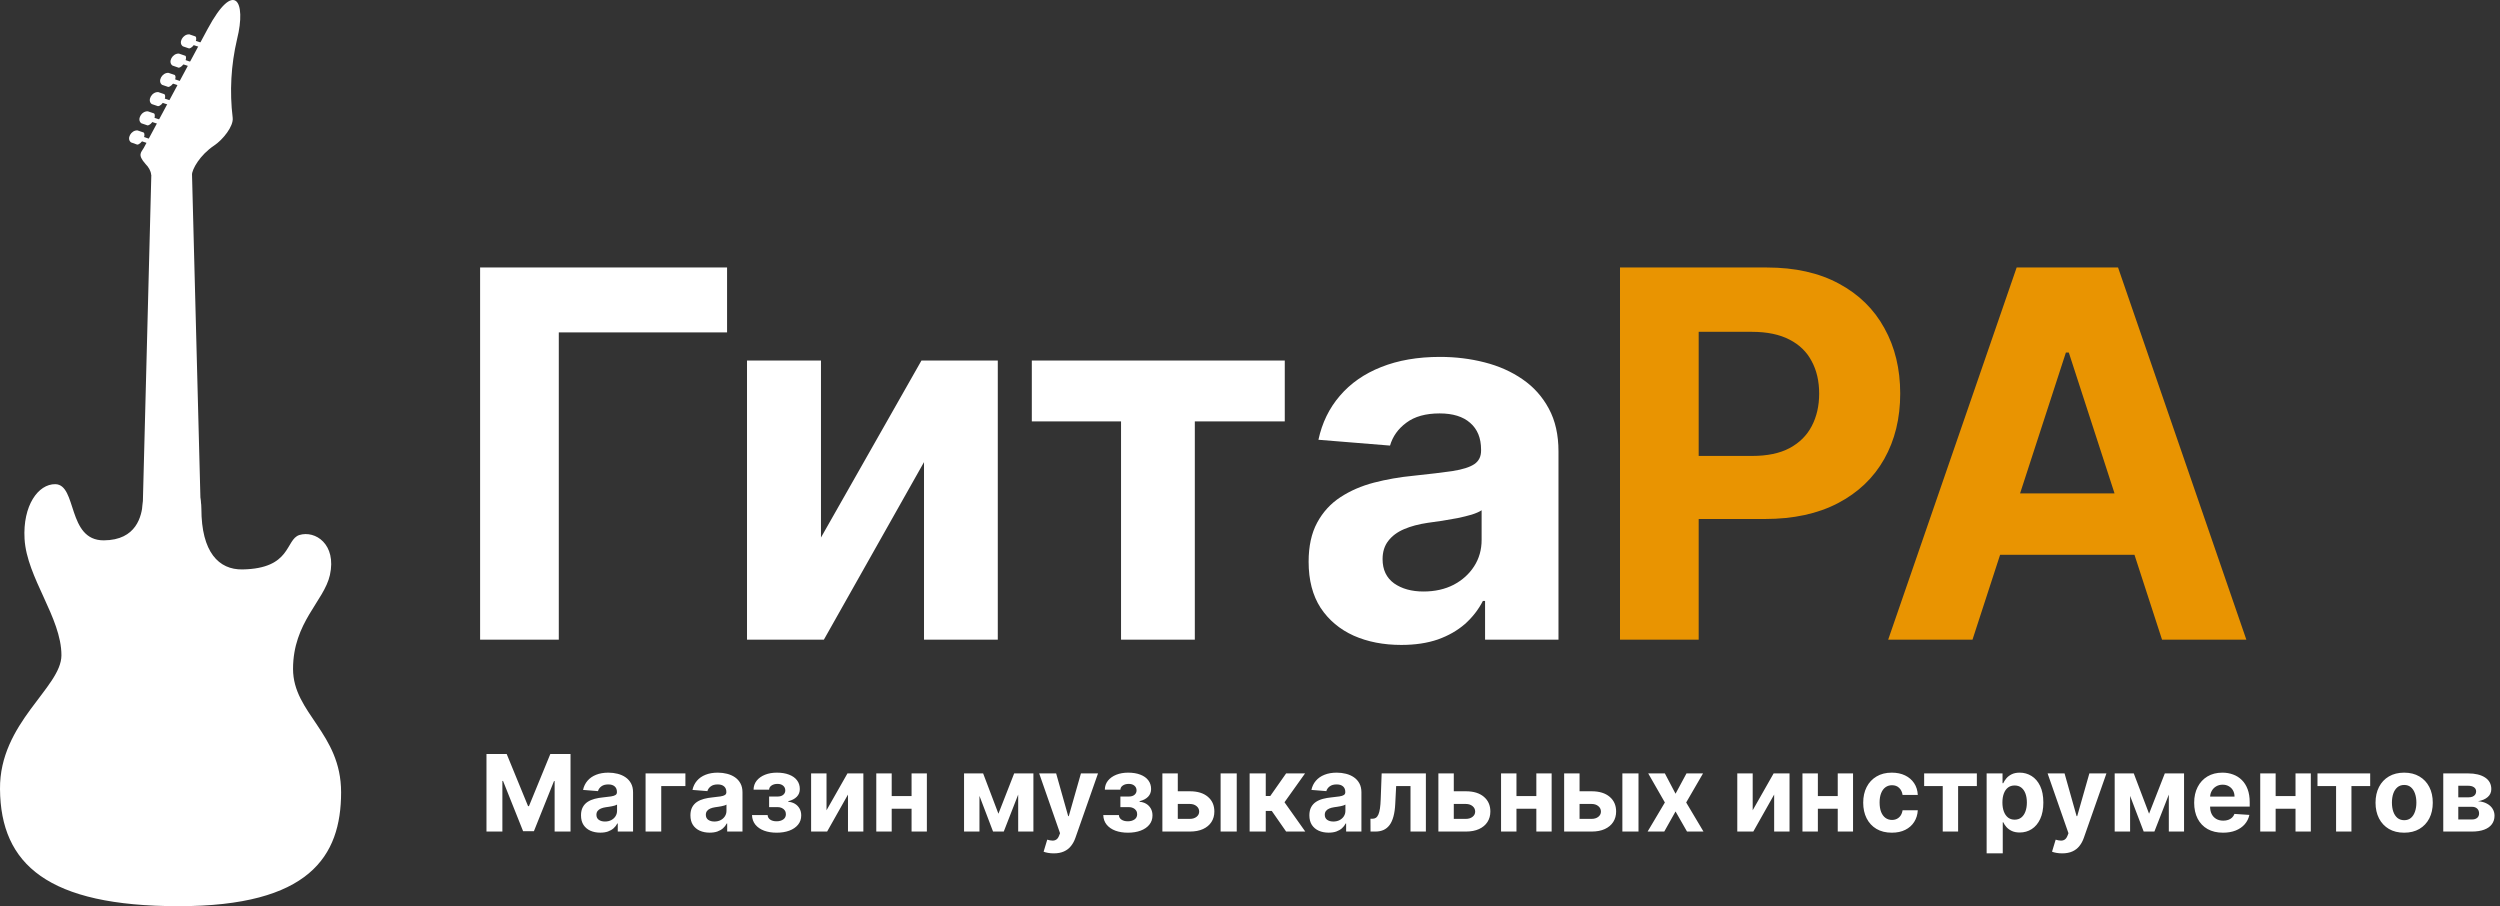 <svg width="469" height="170" viewBox="0 0 469 170" fill="none" xmlns="http://www.w3.org/2000/svg">
<rect x="0" y="0" width="469" height="170" fill="#333333" stroke="none"/>
<path fill-rule="evenodd" clip-rule="evenodd" d="M10.384 90.83C7.156 90.787 4.251 94.856 4.606 101.088C5.026 108.414 11.525 115.852 11.525 122.93C11.525 128.991 -0.107 135.565 0.001 148.021C0.108 162.211 9.039 169.999 33.518 169.999C57.997 169.999 63.991 160.707 63.991 148.627C63.991 137.514 54.974 133.795 54.974 125.486C54.974 116.749 60.806 112.766 61.892 107.876C63.173 102.088 59.138 99.455 56.157 100.37C53.51 101.225 54.715 106.67 45.483 106.824C41.05 106.901 37.779 103.601 37.779 95.429C37.779 87.256 27.407 86.367 26.782 94.386C26.589 96.762 25.642 101.345 19.455 101.37C12.569 101.379 14.495 90.924 10.384 90.83Z" fill="white"/>
<path fill-rule="evenodd" clip-rule="evenodd" d="M26.481 106.593H37.941L35.95 29.963H28.461L26.481 106.593Z" fill="white"/>
<path fill-rule="evenodd" clip-rule="evenodd" d="M43.654 22.115C43.056 17.188 43.331 12.218 44.472 7.351C46.269 0.162 43.966 -3.89 38.963 5.411L26.976 27.74C26.503 28.595 25.717 28.988 27.31 30.775C27.894 31.353 28.267 32.048 28.386 32.784H36.015C36.015 31.775 37.489 29.091 40.179 27.296C41.836 26.184 43.826 23.688 43.654 22.115Z" fill="white"/>
<path d="M35.942 7.4L35.519 8.186L38.863 9.322L39.286 8.536L35.942 7.4Z" fill="white"/>
<path fill-rule="evenodd" clip-rule="evenodd" d="M35.466 9.087L34.304 8.693C33.389 8.044 34.304 6.377 35.52 6.445L36.671 6.838C37.177 7.351 36.273 9.027 35.466 9.087Z" fill="white"/>
<path d="M33.999 11.009L33.576 11.795L36.92 12.932L37.343 12.146L33.999 11.009Z" fill="white"/>
<path fill-rule="evenodd" clip-rule="evenodd" d="M33.518 12.703L32.356 12.301C31.442 11.651 32.356 9.984 33.572 10.053L34.788 10.472C35.229 10.959 34.325 12.634 33.518 12.703Z" fill="white"/>
<path d="M32.06 14.62L31.636 15.406L34.979 16.543L35.403 15.757L32.06 14.62Z" fill="white"/>
<path fill-rule="evenodd" clip-rule="evenodd" d="M31.56 16.31L30.409 15.917C29.494 15.267 30.409 13.592 31.614 13.669L32.776 14.062C33.292 14.566 32.389 16.242 31.56 16.31Z" fill="white"/>
<path d="M30.103 18.225L29.68 19.011L33.024 20.147L33.447 19.361L30.103 18.225Z" fill="white"/>
<path fill-rule="evenodd" clip-rule="evenodd" d="M29.634 19.918L28.472 19.525C27.557 18.875 28.472 17.199 29.688 17.276L30.839 17.67C31.345 18.165 30.484 19.875 29.634 19.918Z" fill="white"/>
<path d="M28.178 21.831L27.754 22.617L31.098 23.753L31.521 22.968L28.178 21.831Z" fill="white"/>
<path fill-rule="evenodd" clip-rule="evenodd" d="M27.686 23.526L26.524 23.132C25.61 22.483 26.524 20.807 27.74 20.884L28.902 21.277C29.408 21.782 28.493 23.466 27.686 23.526Z" fill="white"/>
<path d="M26.227 25.442L25.804 26.228L29.148 27.365L29.571 26.579L26.227 25.442Z" fill="white"/>
<path fill-rule="evenodd" clip-rule="evenodd" d="M25.75 27.133L24.587 26.714C23.673 26.064 24.587 24.389 25.793 24.466L26.955 24.859C27.46 25.398 26.556 27.073 25.75 27.133Z" fill="white"/>
<path d="M136.398 50.182V62.352H104.83V120H90.068V50.182H136.398ZM154.014 100.841L172.866 67.636H187.185V120H173.344V86.693L154.56 120H140.139V67.636H154.014V100.841ZM193.568 79.057V67.636H241.023V79.057H224.148V120H210.307V79.057H193.568ZM262.884 120.989C259.543 120.989 256.565 120.409 253.952 119.25C251.338 118.068 249.27 116.33 247.747 114.034C246.247 111.716 245.497 108.83 245.497 105.375C245.497 102.466 246.031 100.023 247.099 98.046C248.168 96.068 249.622 94.477 251.463 93.273C253.304 92.068 255.395 91.159 257.736 90.546C260.099 89.932 262.577 89.5 265.168 89.25C268.213 88.932 270.668 88.636 272.531 88.364C274.395 88.068 275.747 87.636 276.588 87.068C277.429 86.5 277.849 85.659 277.849 84.546V84.341C277.849 82.182 277.168 80.511 275.804 79.329C274.463 78.148 272.554 77.557 270.077 77.557C267.463 77.557 265.384 78.136 263.838 79.296C262.293 80.432 261.27 81.864 260.77 83.591L247.338 82.5C248.02 79.318 249.361 76.568 251.361 74.25C253.361 71.909 255.94 70.114 259.099 68.864C262.281 67.591 265.963 66.954 270.145 66.954C273.054 66.954 275.838 67.296 278.497 67.977C281.179 68.659 283.554 69.716 285.622 71.148C287.713 72.579 289.361 74.421 290.565 76.671C291.77 78.898 292.372 81.568 292.372 84.682V120H278.599V112.739H278.19C277.349 114.375 276.224 115.818 274.815 117.068C273.406 118.295 271.713 119.261 269.736 119.966C267.759 120.648 265.474 120.989 262.884 120.989ZM267.043 110.966C269.179 110.966 271.065 110.545 272.702 109.705C274.338 108.841 275.622 107.682 276.554 106.227C277.486 104.773 277.952 103.125 277.952 101.284V95.727C277.497 96.023 276.872 96.296 276.077 96.546C275.304 96.773 274.429 96.989 273.452 97.193C272.474 97.375 271.497 97.546 270.52 97.704C269.543 97.841 268.656 97.966 267.861 98.079C266.156 98.329 264.668 98.727 263.395 99.273C262.122 99.818 261.134 100.557 260.429 101.489C259.724 102.398 259.372 103.534 259.372 104.898C259.372 106.875 260.088 108.386 261.52 109.432C262.974 110.455 264.815 110.966 267.043 110.966Z" fill="white"/>
<path d="M303.912 120V50.182H331.457C336.753 50.182 341.264 51.193 344.991 53.216C348.719 55.216 351.56 58 353.514 61.568C355.491 65.114 356.48 69.204 356.48 73.841C356.48 78.477 355.48 82.568 353.48 86.114C351.48 89.659 348.582 92.421 344.787 94.398C341.014 96.375 336.446 97.364 331.082 97.364H313.526V85.534H328.696C331.537 85.534 333.878 85.046 335.719 84.068C337.582 83.068 338.969 81.693 339.878 79.943C340.81 78.171 341.276 76.136 341.276 73.841C341.276 71.523 340.81 69.5 339.878 67.773C338.969 66.023 337.582 64.671 335.719 63.716C333.855 62.739 331.491 62.25 328.628 62.25H318.673V120H303.912ZM370.04 120H354.222L378.324 50.182H397.347L421.415 120H405.597L388.108 66.136H387.562L370.04 120ZM369.051 92.557H406.415V104.08H369.051V92.557Z" fill="#E99401"/>
<path d="M91.264 141.455H95.057L99.062 151.227H99.233L103.239 141.455H107.031V156H104.048V146.533H103.928L100.163 155.929H98.132L94.368 146.497H94.247V156H91.264V141.455ZM112.619 156.206C111.923 156.206 111.303 156.085 110.758 155.844C110.214 155.598 109.783 155.235 109.466 154.757C109.153 154.274 108.997 153.673 108.997 152.953C108.997 152.347 109.108 151.838 109.331 151.426C109.553 151.014 109.856 150.683 110.24 150.432C110.623 150.181 111.059 149.991 111.547 149.864C112.039 149.736 112.555 149.646 113.095 149.594C113.729 149.527 114.241 149.466 114.629 149.409C115.017 149.348 115.299 149.258 115.474 149.139C115.649 149.021 115.737 148.846 115.737 148.614V148.571C115.737 148.121 115.595 147.773 115.311 147.527C115.031 147.281 114.634 147.158 114.118 147.158C113.573 147.158 113.14 147.278 112.818 147.52C112.496 147.757 112.283 148.055 112.179 148.415L109.38 148.188C109.522 147.525 109.802 146.952 110.218 146.469C110.635 145.981 111.172 145.607 111.831 145.347C112.493 145.081 113.261 144.949 114.132 144.949C114.738 144.949 115.318 145.02 115.872 145.162C116.431 145.304 116.925 145.524 117.356 145.822C117.792 146.121 118.135 146.504 118.386 146.973C118.637 147.437 118.762 147.993 118.762 148.642V156H115.893V154.487H115.808C115.633 154.828 115.398 155.129 115.105 155.389C114.811 155.645 114.458 155.846 114.047 155.993C113.635 156.135 113.159 156.206 112.619 156.206ZM113.485 154.118C113.931 154.118 114.324 154.03 114.664 153.855C115.005 153.675 115.273 153.434 115.467 153.131C115.661 152.828 115.758 152.484 115.758 152.101V150.943C115.663 151.005 115.533 151.062 115.368 151.114C115.207 151.161 115.024 151.206 114.821 151.249C114.617 151.286 114.413 151.322 114.21 151.355C114.006 151.384 113.822 151.41 113.656 151.433C113.301 151.485 112.991 151.568 112.725 151.682C112.46 151.795 112.254 151.949 112.108 152.143C111.961 152.333 111.887 152.57 111.887 152.854C111.887 153.266 112.037 153.58 112.335 153.798C112.638 154.011 113.021 154.118 113.485 154.118ZM128.581 145.091V147.47H124.05V156H121.11V145.091H128.581ZM133.146 156.206C132.45 156.206 131.83 156.085 131.286 155.844C130.741 155.598 130.31 155.235 129.993 154.757C129.68 154.274 129.524 153.673 129.524 152.953C129.524 152.347 129.635 151.838 129.858 151.426C130.08 151.014 130.384 150.683 130.767 150.432C131.151 150.181 131.586 149.991 132.074 149.864C132.566 149.736 133.082 149.646 133.622 149.594C134.257 149.527 134.768 149.466 135.156 149.409C135.545 149.348 135.826 149.258 136.001 149.139C136.177 149.021 136.264 148.846 136.264 148.614V148.571C136.264 148.121 136.122 147.773 135.838 147.527C135.559 147.281 135.161 147.158 134.645 147.158C134.1 147.158 133.667 147.278 133.345 147.52C133.023 147.757 132.81 148.055 132.706 148.415L129.908 148.188C130.05 147.525 130.329 146.952 130.746 146.469C131.162 145.981 131.7 145.607 132.358 145.347C133.021 145.081 133.788 144.949 134.659 144.949C135.265 144.949 135.845 145.02 136.399 145.162C136.958 145.304 137.453 145.524 137.884 145.822C138.319 146.121 138.662 146.504 138.913 146.973C139.164 147.437 139.29 147.993 139.29 148.642V156H136.42V154.487H136.335C136.16 154.828 135.926 155.129 135.632 155.389C135.339 155.645 134.986 155.846 134.574 155.993C134.162 156.135 133.686 156.206 133.146 156.206ZM134.013 154.118C134.458 154.118 134.851 154.03 135.192 153.855C135.533 153.675 135.8 153.434 135.994 153.131C136.188 152.828 136.286 152.484 136.286 152.101V150.943C136.191 151.005 136.061 151.062 135.895 151.114C135.734 151.161 135.552 151.206 135.348 151.249C135.144 151.286 134.941 151.322 134.737 151.355C134.534 151.384 134.349 151.41 134.183 151.433C133.828 151.485 133.518 151.568 133.253 151.682C132.988 151.795 132.782 151.949 132.635 152.143C132.488 152.333 132.415 152.57 132.415 152.854C132.415 153.266 132.564 153.58 132.862 153.798C133.165 154.011 133.549 154.118 134.013 154.118ZM141.076 152.911H144.009C144.023 153.27 144.184 153.554 144.492 153.763C144.8 153.971 145.198 154.075 145.685 154.075C146.178 154.075 146.592 153.962 146.928 153.734C147.264 153.502 147.433 153.171 147.433 152.74C147.433 152.475 147.366 152.245 147.234 152.051C147.101 151.852 146.916 151.696 146.68 151.582C146.443 151.469 146.168 151.412 145.856 151.412H144.286V149.43H145.856C146.325 149.43 146.684 149.321 146.935 149.104C147.191 148.886 147.319 148.614 147.319 148.287C147.319 147.918 147.186 147.622 146.921 147.399C146.661 147.172 146.308 147.058 145.863 147.058C145.413 147.058 145.039 147.16 144.741 147.364C144.447 147.562 144.296 147.823 144.286 148.145H141.367C141.377 147.491 141.573 146.926 141.957 146.447C142.345 145.969 142.866 145.6 143.519 145.339C144.177 145.079 144.914 144.949 145.728 144.949C146.618 144.949 147.385 145.074 148.029 145.325C148.678 145.571 149.175 145.924 149.521 146.384C149.871 146.843 150.046 147.39 150.046 148.024C150.046 148.602 149.857 149.085 149.478 149.473C149.099 149.861 148.569 150.138 147.887 150.304V150.418C148.337 150.446 148.744 150.567 149.109 150.78C149.473 150.993 149.764 151.286 149.982 151.661C150.2 152.03 150.309 152.468 150.309 152.974C150.309 153.652 150.11 154.232 149.712 154.714C149.319 155.197 148.775 155.569 148.079 155.83C147.388 156.085 146.594 156.213 145.7 156.213C144.828 156.213 144.047 156.088 143.356 155.837C142.669 155.581 142.122 155.207 141.715 154.714C141.313 154.222 141.1 153.621 141.076 152.911ZM155.055 152.009L158.983 145.091H161.966V156H159.082V149.061L155.169 156H152.164V145.091H155.055V152.009ZM171.983 149.338V151.717H166.287V149.338H171.983ZM167.282 145.091V156H164.391V145.091H167.282ZM173.88 145.091V156H171.01V145.091H173.88ZM187.305 152.655L190.259 145.091H192.56L188.306 156H186.296L182.141 145.091H184.435L187.305 152.655ZM183.746 145.091V156H180.856V145.091H183.746ZM191.012 156V145.091H193.867V156H191.012ZM197.685 160.091C197.301 160.091 196.941 160.06 196.605 159.999C196.274 159.942 195.999 159.868 195.781 159.778L196.463 157.52C196.818 157.629 197.138 157.688 197.422 157.697C197.711 157.707 197.959 157.641 198.168 157.499C198.381 157.357 198.554 157.115 198.686 156.774L198.864 156.312L194.95 145.091H198.132L200.391 153.102H200.504L202.784 145.091H205.987L201.747 157.179C201.544 157.766 201.267 158.277 200.916 158.713C200.571 159.153 200.133 159.492 199.602 159.729C199.072 159.97 198.433 160.091 197.685 160.091ZM206.974 152.911H209.908C209.922 153.27 210.083 153.554 210.391 153.763C210.698 153.971 211.096 154.075 211.584 154.075C212.076 154.075 212.491 153.962 212.827 153.734C213.163 153.502 213.331 153.171 213.331 152.74C213.331 152.475 213.265 152.245 213.132 152.051C213 151.852 212.815 151.696 212.578 151.582C212.341 151.469 212.067 151.412 211.754 151.412H210.185V149.43H211.754C212.223 149.43 212.583 149.321 212.834 149.104C213.089 148.886 213.217 148.614 213.217 148.287C213.217 147.918 213.085 147.622 212.82 147.399C212.559 147.172 212.206 147.058 211.761 147.058C211.312 147.058 210.938 147.16 210.639 147.364C210.346 147.562 210.194 147.823 210.185 148.145H207.266C207.275 147.491 207.472 146.926 207.855 146.447C208.243 145.969 208.764 145.6 209.418 145.339C210.076 145.079 210.812 144.949 211.626 144.949C212.517 144.949 213.284 145.074 213.928 145.325C214.576 145.571 215.073 145.924 215.419 146.384C215.769 146.843 215.945 147.39 215.945 148.024C215.945 148.602 215.755 149.085 215.376 149.473C214.998 149.861 214.467 150.138 213.786 150.304V150.418C214.235 150.446 214.643 150.567 215.007 150.78C215.372 150.993 215.663 151.286 215.881 151.661C216.098 152.03 216.207 152.468 216.207 152.974C216.207 153.652 216.009 154.232 215.611 154.714C215.218 155.197 214.673 155.569 213.977 155.83C213.286 156.085 212.493 156.213 211.598 156.213C210.727 156.213 209.946 156.088 209.254 155.837C208.568 155.581 208.021 155.207 207.614 154.714C207.211 154.222 206.998 153.621 206.974 152.911ZM219.959 148.443H223.219C224.663 148.443 225.79 148.789 226.6 149.48C227.409 150.167 227.814 151.085 227.814 152.236C227.814 152.984 227.632 153.642 227.267 154.21C226.903 154.774 226.377 155.214 225.691 155.531C225.004 155.844 224.18 156 223.219 156H218.063V145.091H220.953V153.621H223.219C223.726 153.621 224.142 153.493 224.469 153.237C224.796 152.982 224.962 152.655 224.966 152.257C224.962 151.836 224.796 151.492 224.469 151.227C224.142 150.957 223.726 150.822 223.219 150.822H219.959V148.443ZM228.986 156V145.091H232.012V156H228.986ZM234.43 156V145.091H237.456V149.324H238.308L241.277 145.091H244.828L240.971 150.503L244.87 156H241.277L238.585 152.129H237.456V156H234.43ZM249.26 156.206C248.564 156.206 247.943 156.085 247.399 155.844C246.854 155.598 246.423 155.235 246.106 154.757C245.794 154.274 245.637 153.673 245.637 152.953C245.637 152.347 245.749 151.838 245.971 151.426C246.194 151.014 246.497 150.683 246.88 150.432C247.264 150.181 247.699 149.991 248.187 149.864C248.68 149.736 249.196 149.646 249.735 149.594C250.37 149.527 250.881 149.466 251.27 149.409C251.658 149.348 251.94 149.258 252.115 149.139C252.29 149.021 252.377 148.846 252.377 148.614V148.571C252.377 148.121 252.235 147.773 251.951 147.527C251.672 147.281 251.274 147.158 250.758 147.158C250.214 147.158 249.78 147.278 249.458 147.52C249.136 147.757 248.923 148.055 248.819 148.415L246.021 148.188C246.163 147.525 246.442 146.952 246.859 146.469C247.276 145.981 247.813 145.607 248.471 145.347C249.134 145.081 249.901 144.949 250.772 144.949C251.378 144.949 251.958 145.02 252.512 145.162C253.071 145.304 253.566 145.524 253.997 145.822C254.432 146.121 254.776 146.504 255.027 146.973C255.278 147.437 255.403 147.993 255.403 148.642V156H252.534V154.487H252.449C252.273 154.828 252.039 155.129 251.745 155.389C251.452 155.645 251.099 155.846 250.687 155.993C250.275 156.135 249.799 156.206 249.26 156.206ZM250.126 154.118C250.571 154.118 250.964 154.03 251.305 153.855C251.646 153.675 251.913 153.434 252.108 153.131C252.302 152.828 252.399 152.484 252.399 152.101V150.943C252.304 151.005 252.174 151.062 252.008 151.114C251.847 151.161 251.665 151.206 251.461 151.249C251.258 151.286 251.054 151.322 250.85 151.355C250.647 151.384 250.462 151.41 250.297 151.433C249.941 151.485 249.631 151.568 249.366 151.682C249.101 151.795 248.895 151.949 248.748 152.143C248.601 152.333 248.528 152.57 248.528 152.854C248.528 153.266 248.677 153.58 248.975 153.798C249.279 154.011 249.662 154.118 250.126 154.118ZM257.111 156L257.097 153.599H257.459C257.715 153.599 257.935 153.538 258.12 153.415C258.309 153.287 258.465 153.081 258.588 152.797C258.712 152.513 258.809 152.136 258.88 151.668C258.951 151.194 258.998 150.612 259.022 149.92L259.199 145.091H267.495V156H264.611V147.47H261.919L261.749 150.801C261.706 151.715 261.595 152.501 261.415 153.159C261.24 153.817 260.996 154.357 260.684 154.778C260.371 155.195 259.995 155.503 259.554 155.702C259.114 155.901 258.603 156 258.02 156H257.111ZM271.737 148.443H274.996C276.441 148.443 277.567 148.789 278.377 149.48C279.187 150.167 279.592 151.085 279.592 152.236C279.592 152.984 279.409 153.642 279.045 154.21C278.68 154.774 278.155 155.214 277.468 155.531C276.781 155.844 275.958 156 274.996 156H269.84V145.091H272.731V153.621H274.996C275.503 153.621 275.92 153.493 276.246 153.237C276.573 152.982 276.739 152.655 276.744 152.257C276.739 151.836 276.573 151.492 276.246 151.227C275.92 150.957 275.503 150.822 274.996 150.822H271.737V148.443ZM289.19 149.338V151.717H283.494V149.338H289.19ZM284.489 145.091V156H281.598V145.091H284.489ZM291.087 145.091V156H288.217V145.091H291.087ZM295.33 148.443H298.59C300.034 148.443 301.161 148.789 301.971 149.48C302.781 150.167 303.185 151.085 303.185 152.236C303.185 152.984 303.003 153.642 302.638 154.21C302.274 154.774 301.748 155.214 301.062 155.531C300.375 155.844 299.551 156 298.59 156H293.434V145.091H296.325V153.621H298.59C299.097 153.621 299.513 153.493 299.84 153.237C300.167 152.982 300.333 152.655 300.337 152.257C300.333 151.836 300.167 151.492 299.84 151.227C299.513 150.957 299.097 150.822 298.59 150.822H295.33V148.443ZM304.357 156V145.091H307.383V156H304.357ZM312.33 145.091L314.332 148.905L316.385 145.091H319.489L316.328 150.545L319.574 156H316.484L314.332 152.229L312.216 156H309.091L312.33 150.545L309.205 145.091H312.33ZM328.805 152.009L332.733 145.091H335.716V156H332.832V149.061L328.919 156H325.914V145.091H328.805V152.009ZM345.733 149.338V151.717H340.037V149.338H345.733ZM341.032 145.091V156H338.141V145.091H341.032ZM347.63 145.091V156H344.76V145.091H347.63ZM354.906 156.213C353.788 156.213 352.827 155.976 352.022 155.503C351.222 155.025 350.607 154.362 350.176 153.514C349.75 152.667 349.537 151.691 349.537 150.588C349.537 149.471 349.752 148.491 350.183 147.648C350.618 146.8 351.236 146.14 352.037 145.666C352.837 145.188 353.788 144.949 354.892 144.949C355.843 144.949 356.677 145.122 357.392 145.467C358.107 145.813 358.672 146.298 359.089 146.923C359.506 147.548 359.735 148.282 359.778 149.125H356.923C356.842 148.58 356.629 148.143 356.284 147.811C355.943 147.475 355.495 147.307 354.941 147.307C354.473 147.307 354.063 147.435 353.713 147.69C353.367 147.941 353.097 148.308 352.903 148.791C352.709 149.274 352.612 149.859 352.612 150.545C352.612 151.241 352.707 151.833 352.896 152.321C353.09 152.809 353.362 153.18 353.713 153.436C354.063 153.692 354.473 153.82 354.941 153.82C355.287 153.82 355.597 153.749 355.872 153.607C356.151 153.464 356.381 153.259 356.561 152.989C356.745 152.714 356.866 152.385 356.923 152.001H359.778C359.731 152.835 359.503 153.569 359.096 154.203C358.694 154.833 358.137 155.325 357.427 155.68C356.717 156.036 355.877 156.213 354.906 156.213ZM360.971 147.47V145.091H370.858V147.47H367.342V156H364.458V147.47H360.971ZM372.692 160.091V145.091H375.675V146.923H375.81C375.942 146.63 376.134 146.331 376.385 146.028C376.641 145.721 376.972 145.465 377.379 145.261C377.791 145.053 378.303 144.949 378.913 144.949C379.709 144.949 380.443 145.157 381.115 145.574C381.787 145.986 382.325 146.608 382.727 147.442C383.13 148.27 383.331 149.31 383.331 150.56C383.331 151.777 383.134 152.804 382.741 153.642C382.353 154.475 381.823 155.107 381.151 155.538C380.483 155.964 379.735 156.178 378.906 156.178C378.319 156.178 377.82 156.08 377.408 155.886C377 155.692 376.667 155.448 376.406 155.155C376.146 154.857 375.947 154.556 375.81 154.253H375.717V160.091H372.692ZM375.653 150.545C375.653 151.194 375.743 151.76 375.923 152.243C376.103 152.726 376.364 153.102 376.705 153.372C377.045 153.637 377.46 153.77 377.947 153.77C378.44 153.77 378.857 153.635 379.197 153.365C379.538 153.09 379.796 152.712 379.972 152.229C380.152 151.741 380.241 151.18 380.241 150.545C380.241 149.916 380.154 149.362 379.979 148.884C379.804 148.405 379.545 148.031 379.205 147.761C378.864 147.491 378.445 147.357 377.947 147.357C377.455 147.357 377.038 147.487 376.697 147.747C376.361 148.008 376.103 148.377 375.923 148.855C375.743 149.333 375.653 149.897 375.653 150.545ZM386.864 160.091C386.481 160.091 386.121 160.06 385.785 159.999C385.453 159.942 385.179 159.868 384.961 159.778L385.643 157.52C385.998 157.629 386.317 157.688 386.602 157.697C386.89 157.707 387.139 157.641 387.347 157.499C387.56 157.357 387.733 157.115 387.866 156.774L388.043 156.312L384.13 145.091H387.312L389.57 153.102H389.684L391.964 145.091H395.167L390.927 157.179C390.723 157.766 390.446 158.277 390.096 158.713C389.75 159.153 389.312 159.492 388.782 159.729C388.252 159.97 387.612 160.091 386.864 160.091ZM403.164 152.655L406.119 145.091H408.42L404.165 156H402.156L398.001 145.091H400.295L403.164 152.655ZM399.606 145.091V156H396.715V145.091H399.606ZM406.871 156V145.091H409.727V156H406.871ZM417.038 156.213C415.916 156.213 414.95 155.986 414.141 155.531C413.336 155.072 412.715 154.423 412.28 153.585C411.844 152.742 411.626 151.746 411.626 150.595C411.626 149.473 411.844 148.488 412.28 147.641C412.715 146.793 413.329 146.133 414.119 145.659C414.915 145.186 415.848 144.949 416.918 144.949C417.637 144.949 418.307 145.065 418.928 145.297C419.553 145.524 420.097 145.867 420.561 146.327C421.03 146.786 421.394 147.364 421.655 148.06C421.915 148.751 422.045 149.561 422.045 150.489V151.32H412.834V149.445H419.197C419.197 149.009 419.103 148.623 418.913 148.287C418.724 147.951 418.461 147.688 418.125 147.499C417.794 147.304 417.408 147.207 416.967 147.207C416.508 147.207 416.101 147.314 415.746 147.527C415.395 147.735 415.121 148.017 414.922 148.372C414.723 148.723 414.621 149.113 414.616 149.544V151.327C414.616 151.866 414.716 152.333 414.915 152.726C415.118 153.119 415.405 153.422 415.774 153.635C416.143 153.848 416.581 153.955 417.088 153.955C417.424 153.955 417.732 153.907 418.011 153.812C418.291 153.718 418.53 153.576 418.729 153.386C418.928 153.197 419.079 152.965 419.183 152.69L421.982 152.875C421.839 153.547 421.548 154.134 421.108 154.636C420.672 155.134 420.109 155.522 419.418 155.801C418.731 156.076 417.938 156.213 417.038 156.213ZM431.612 149.338V151.717H425.916V149.338H431.612ZM426.911 145.091V156H424.02V145.091H426.911ZM433.509 145.091V156H430.639V145.091H433.509ZM434.76 147.47V145.091H444.647V147.47H441.131V156H438.248V147.47H434.76ZM451.019 156.213C449.916 156.213 448.962 155.979 448.157 155.51C447.357 155.036 446.739 154.378 446.303 153.536C445.868 152.688 445.65 151.705 445.65 150.588C445.65 149.461 445.868 148.476 446.303 147.634C446.739 146.786 447.357 146.128 448.157 145.659C448.962 145.186 449.916 144.949 451.019 144.949C452.122 144.949 453.074 145.186 453.874 145.659C454.679 146.128 455.299 146.786 455.735 147.634C456.171 148.476 456.388 149.461 456.388 150.588C456.388 151.705 456.171 152.688 455.735 153.536C455.299 154.378 454.679 155.036 453.874 155.51C453.074 155.979 452.122 156.213 451.019 156.213ZM451.033 153.869C451.535 153.869 451.954 153.727 452.29 153.443C452.627 153.154 452.88 152.761 453.05 152.264C453.226 151.767 453.313 151.201 453.313 150.567C453.313 149.932 453.226 149.366 453.05 148.869C452.88 148.372 452.627 147.979 452.29 147.69C451.954 147.402 451.535 147.257 451.033 147.257C450.527 147.257 450.101 147.402 449.755 147.69C449.414 147.979 449.156 148.372 448.981 148.869C448.81 149.366 448.725 149.932 448.725 150.567C448.725 151.201 448.81 151.767 448.981 152.264C449.156 152.761 449.414 153.154 449.755 153.443C450.101 153.727 450.527 153.869 451.033 153.869ZM458.356 156V145.091H463.008C464.353 145.091 465.415 145.347 466.197 145.858C466.978 146.369 467.369 147.096 467.369 148.038C467.369 148.63 467.148 149.123 466.708 149.516C466.268 149.909 465.657 150.174 464.876 150.311C465.529 150.358 466.085 150.508 466.545 150.759C467.009 151.005 467.362 151.324 467.603 151.717C467.849 152.11 467.972 152.546 467.972 153.024C467.972 153.644 467.807 154.177 467.475 154.622C467.148 155.067 466.668 155.408 466.033 155.645C465.404 155.882 464.634 156 463.725 156H458.356ZM461.175 153.734H463.725C464.147 153.734 464.476 153.635 464.712 153.436C464.954 153.232 465.075 152.955 465.075 152.605C465.075 152.217 464.954 151.911 464.712 151.689C464.476 151.466 464.147 151.355 463.725 151.355H461.175V153.734ZM461.175 149.58H463.072C463.375 149.58 463.633 149.537 463.846 149.452C464.064 149.362 464.229 149.234 464.343 149.068C464.461 148.902 464.521 148.706 464.521 148.479C464.521 148.143 464.386 147.88 464.116 147.69C463.846 147.501 463.477 147.406 463.008 147.406H461.175V149.58Z" fill="white"/>
</svg>
